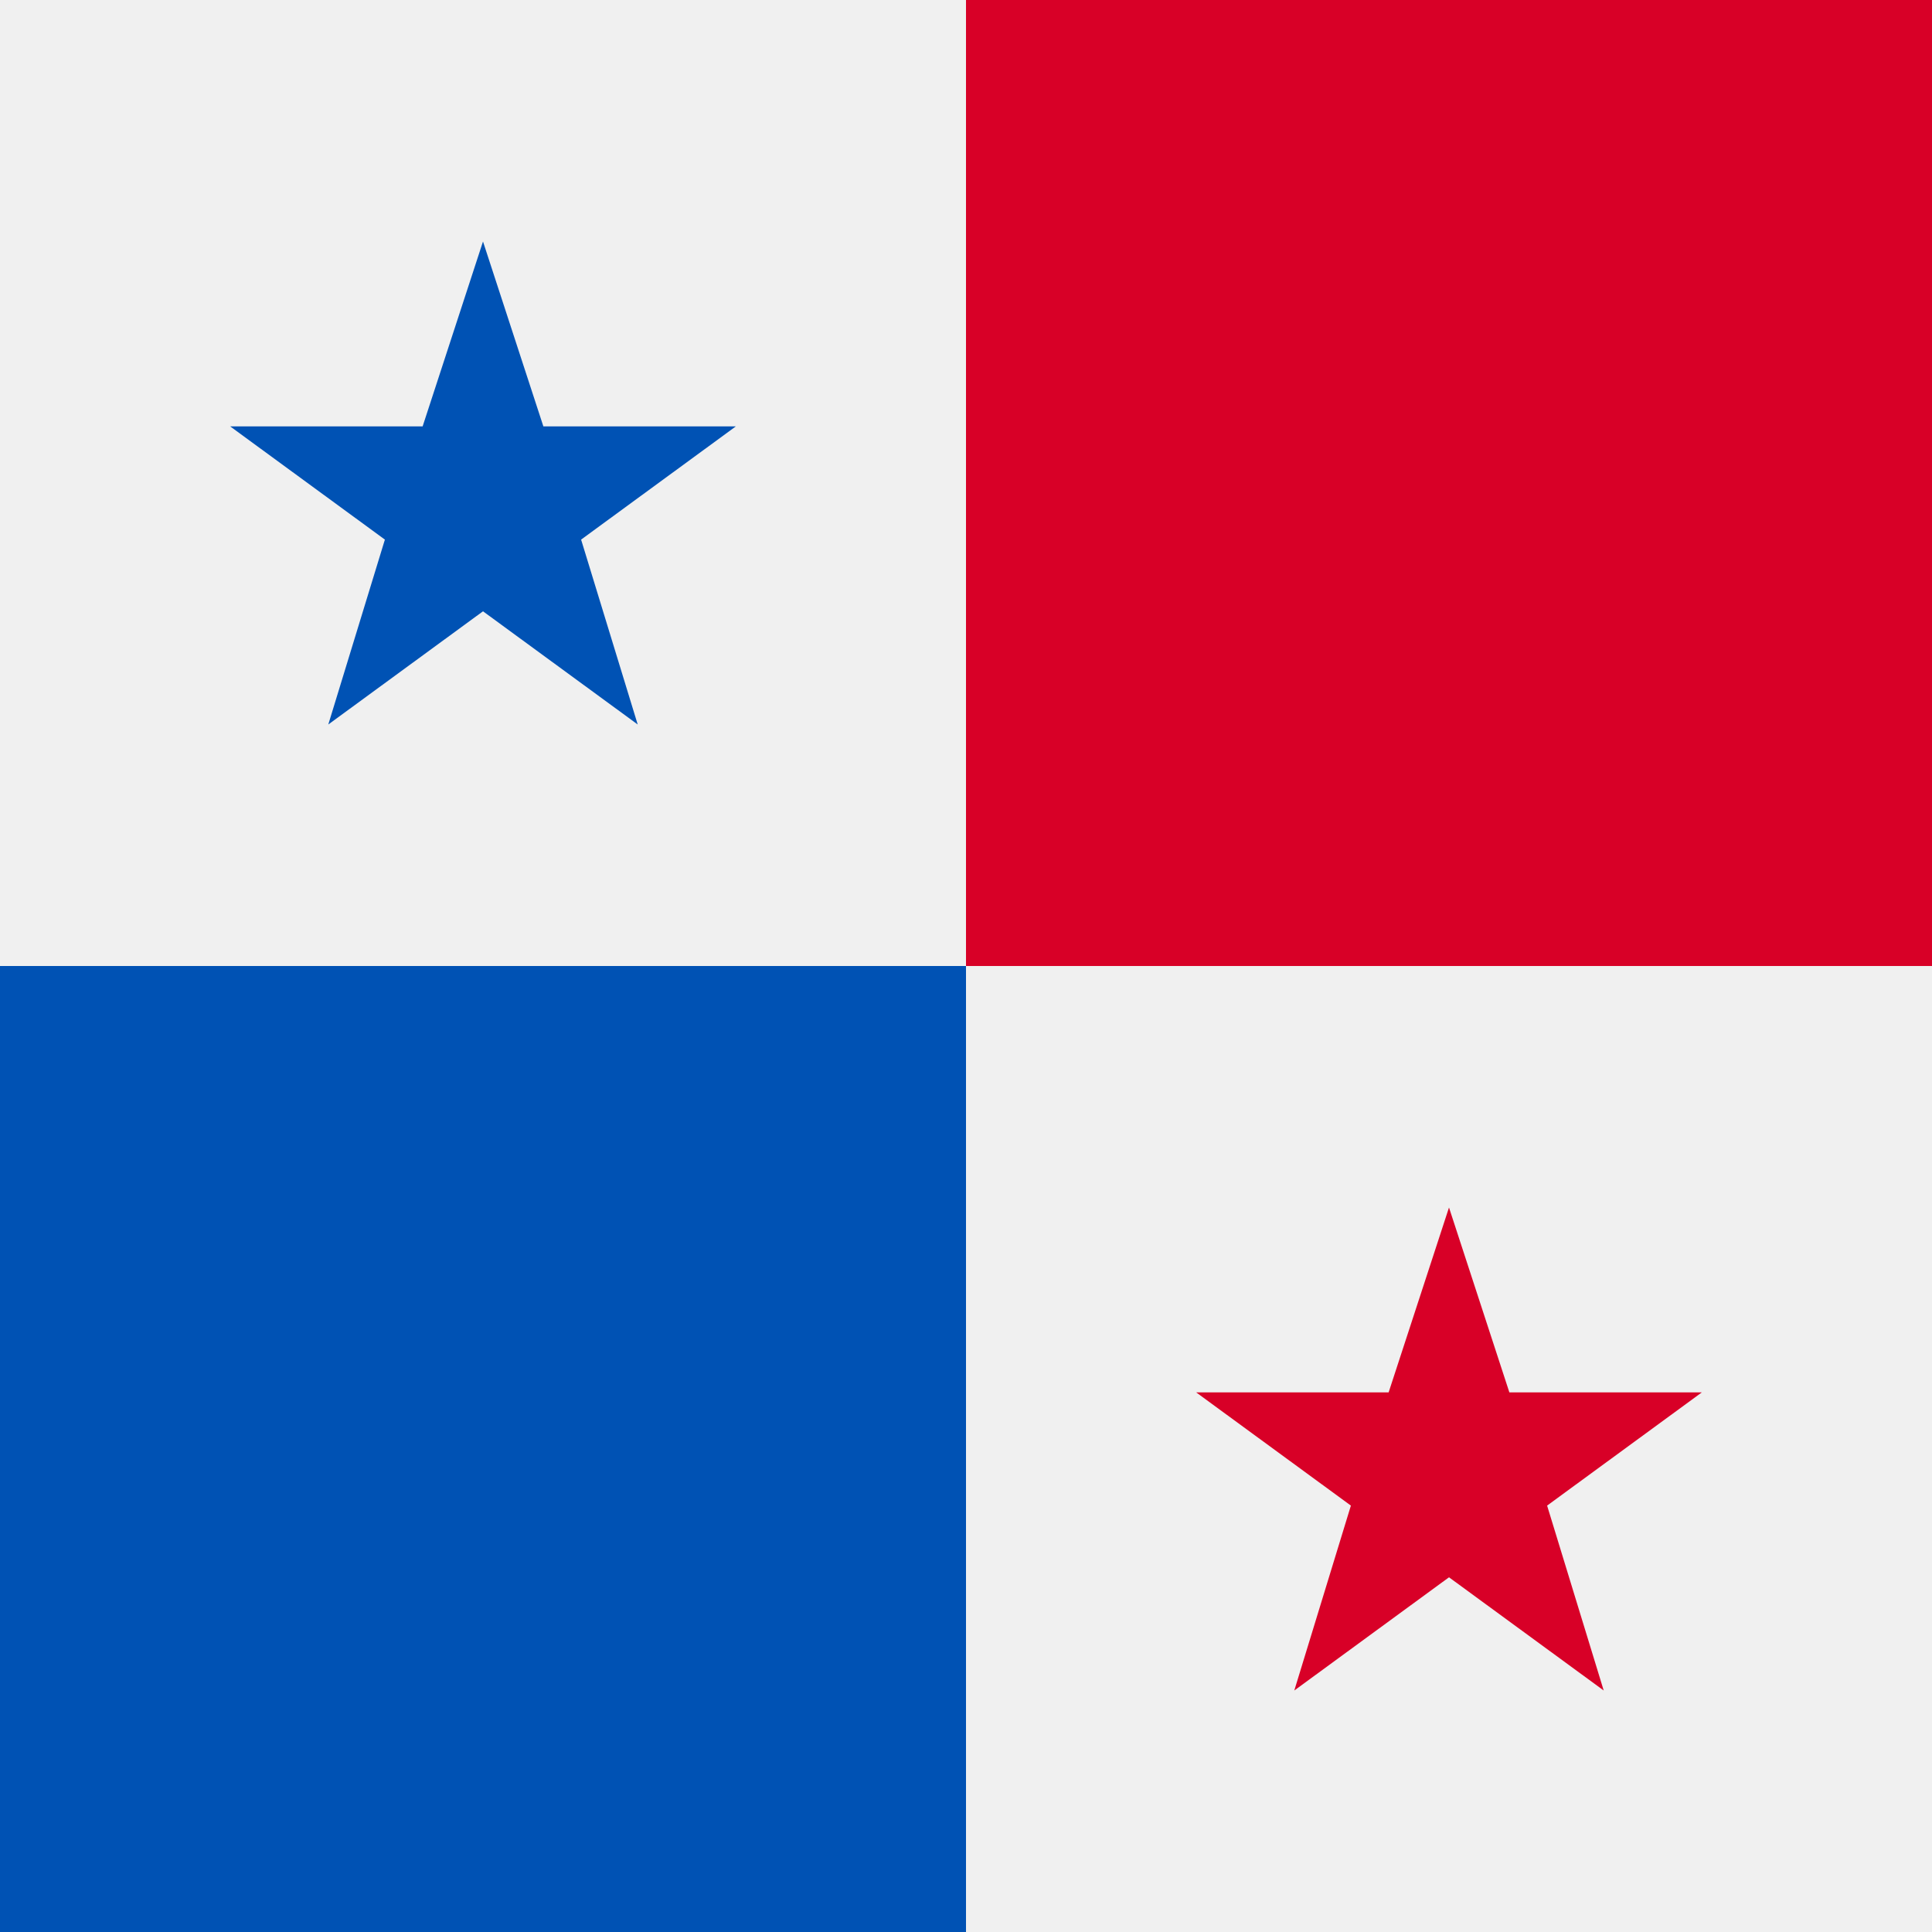 <svg xmlns="http://www.w3.org/2000/svg" viewBox="0 0 512 512">
  <path fill="#f0f0f0" d="M0 0h512v512H0z"/>
  <path d="M256 256v256H0V256h256z" fill="#0052b4"/>
  <path d="M512 0v256H256V0h256z" fill="#d80027"/>
  <path fill="#0052b4" d="M128 64l16 49h51l-41 30 15 49-41-30-41 30 15-49-41-30h51z"/>
  <path fill="#d80027" d="M384 320l16 49h51l-41 30 15 49-41-30-41 30 15-49-41-30h51z"/>
</svg>
